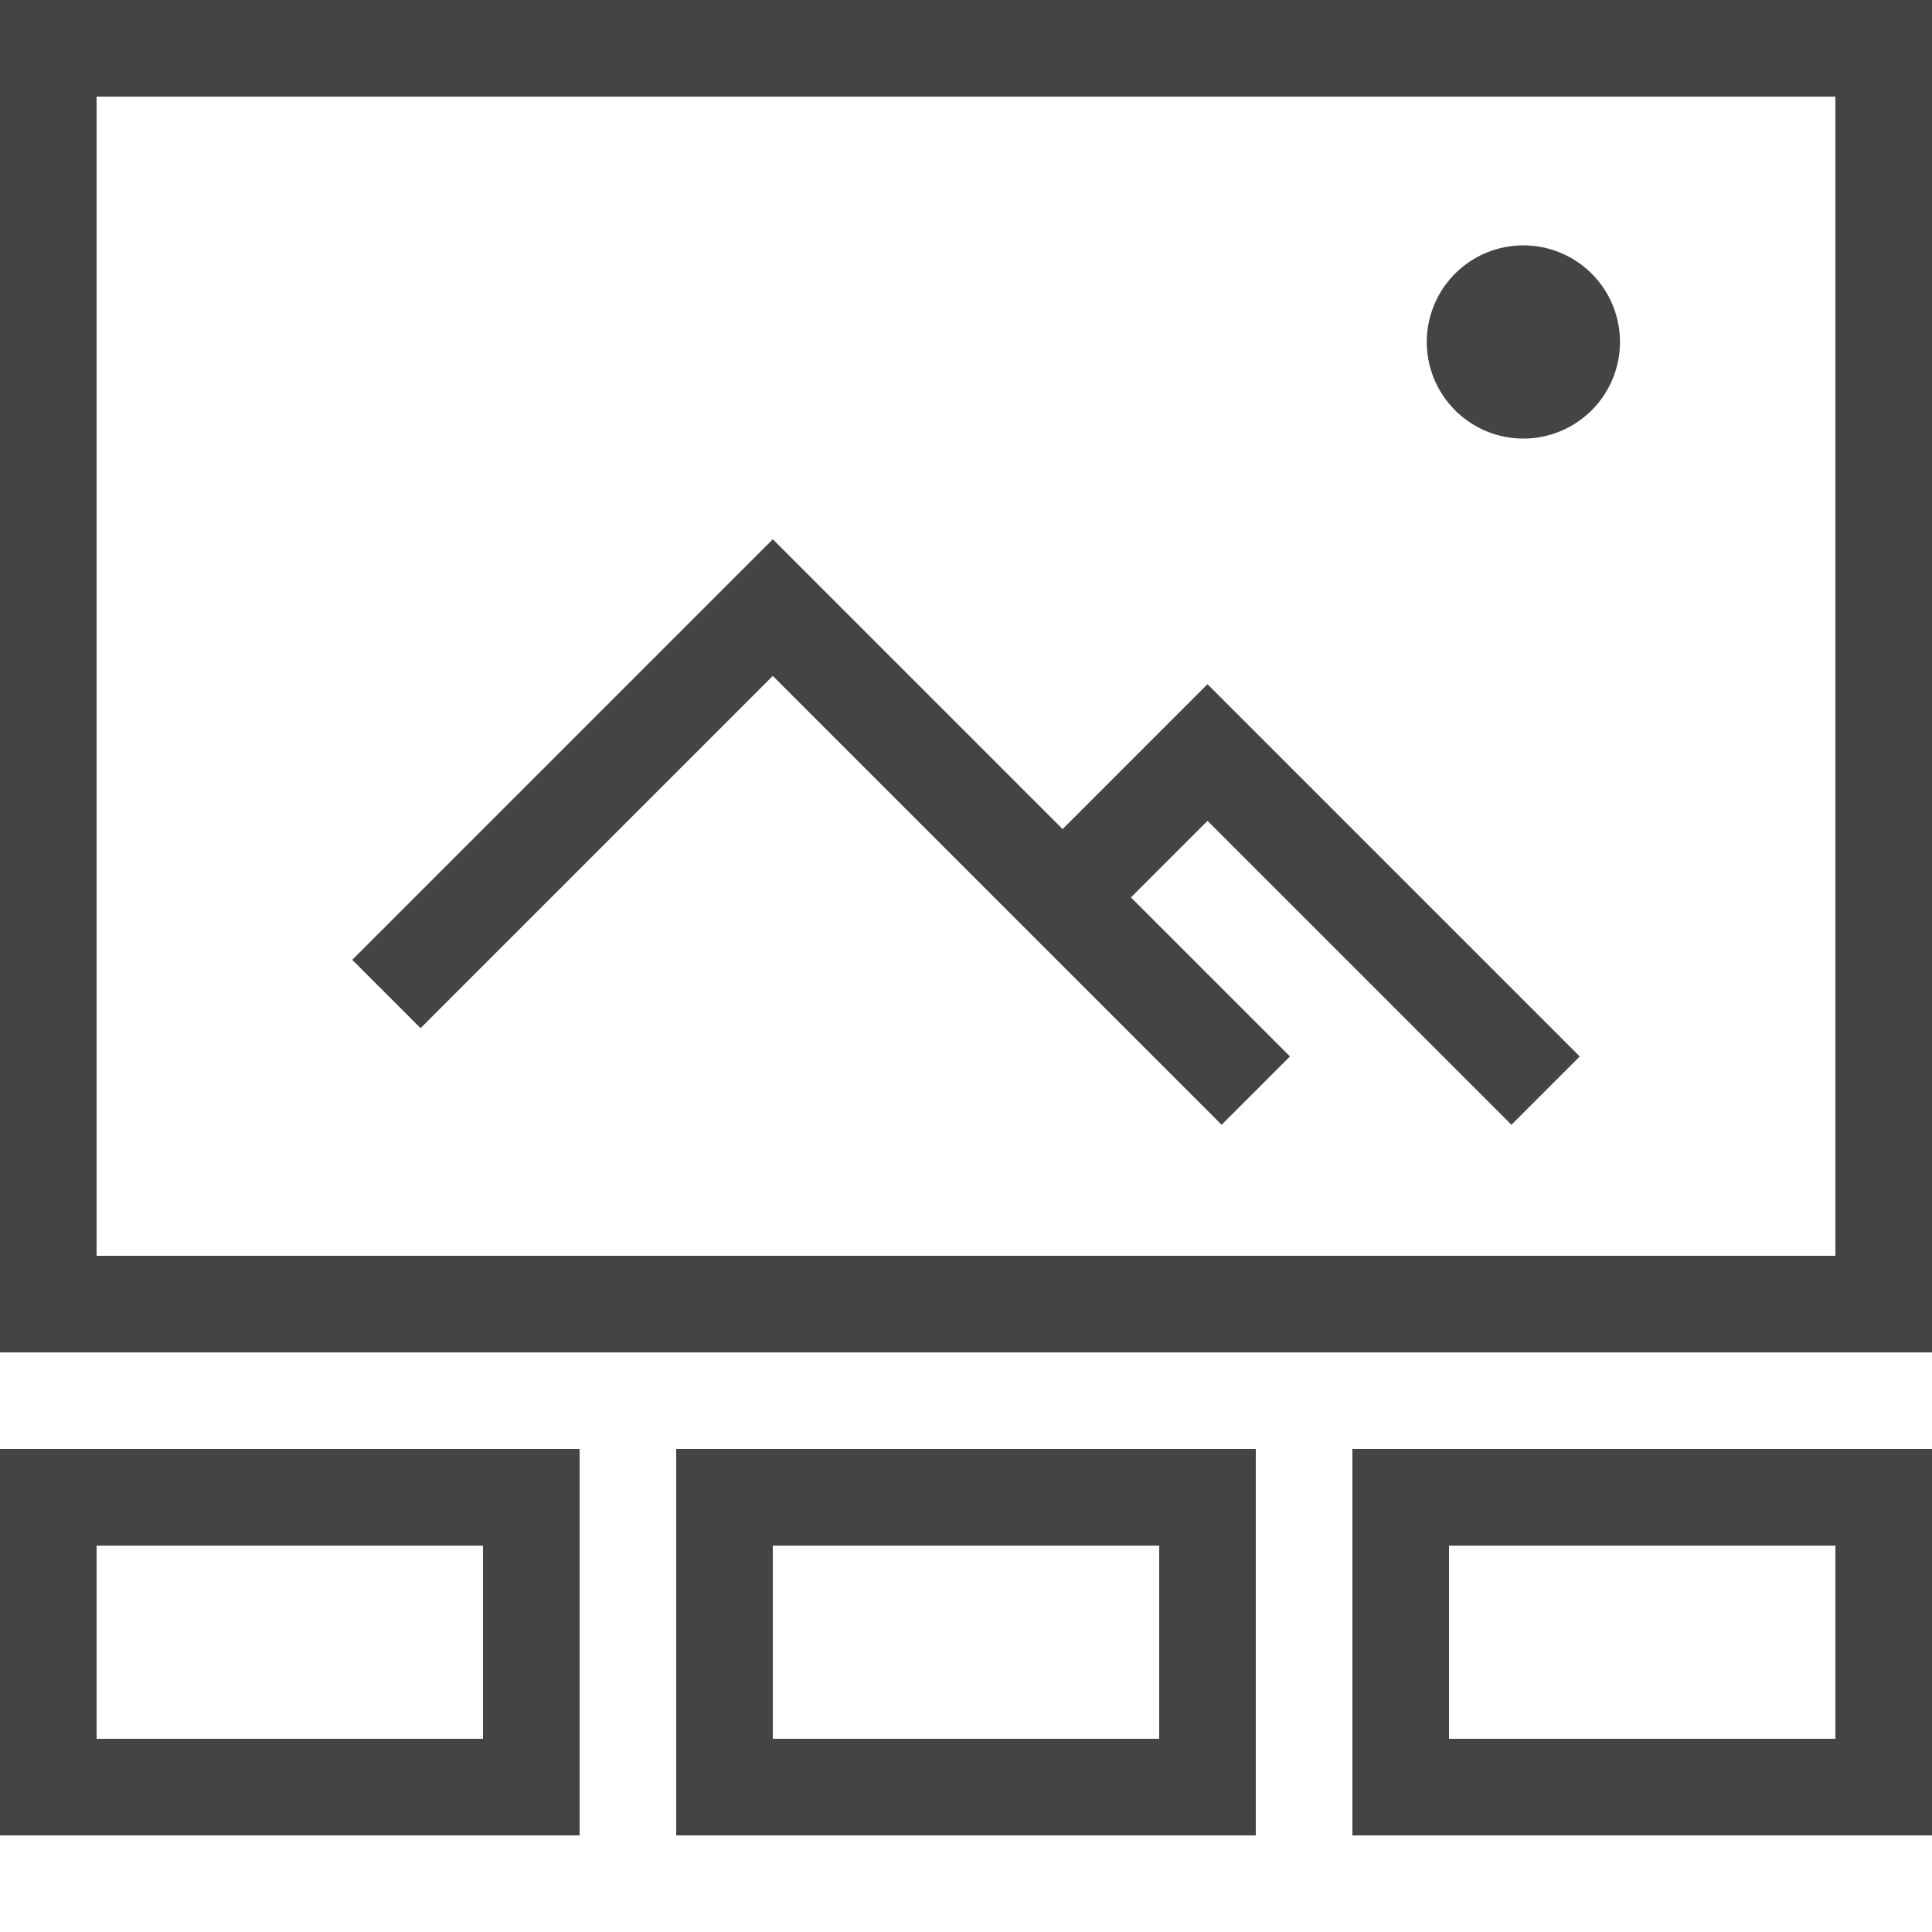 <svg width="20" height="20" viewBox="0 0 20 20" xmlns="http://www.w3.org/2000/svg">
    <polyline fill="none" stroke="#444" points="4 10.29 8 6.29 13 11.29" />
    <path fill="#444" d="M15.77,2.54a1,1,0,1,1-1,1A1,1,0,0,1,15.77,2.54Z" />
    <rect fill="none" stroke="#444" x="0.5" y="0.5" width="19" height="13" />
    <polyline fill="none" stroke="#444" points="11 9.29 12.5 7.79 16 11.29" />
    <rect fill="none" stroke="#444" x="0.5" y="15.5" width="5" height="3" />
    <rect fill="none" stroke="#444" x="7.5" y="15.5" width="5" height="3" />
    <rect fill="none" stroke="#444" x="14.5" y="15.5" width="5" height="3" />
</svg>

